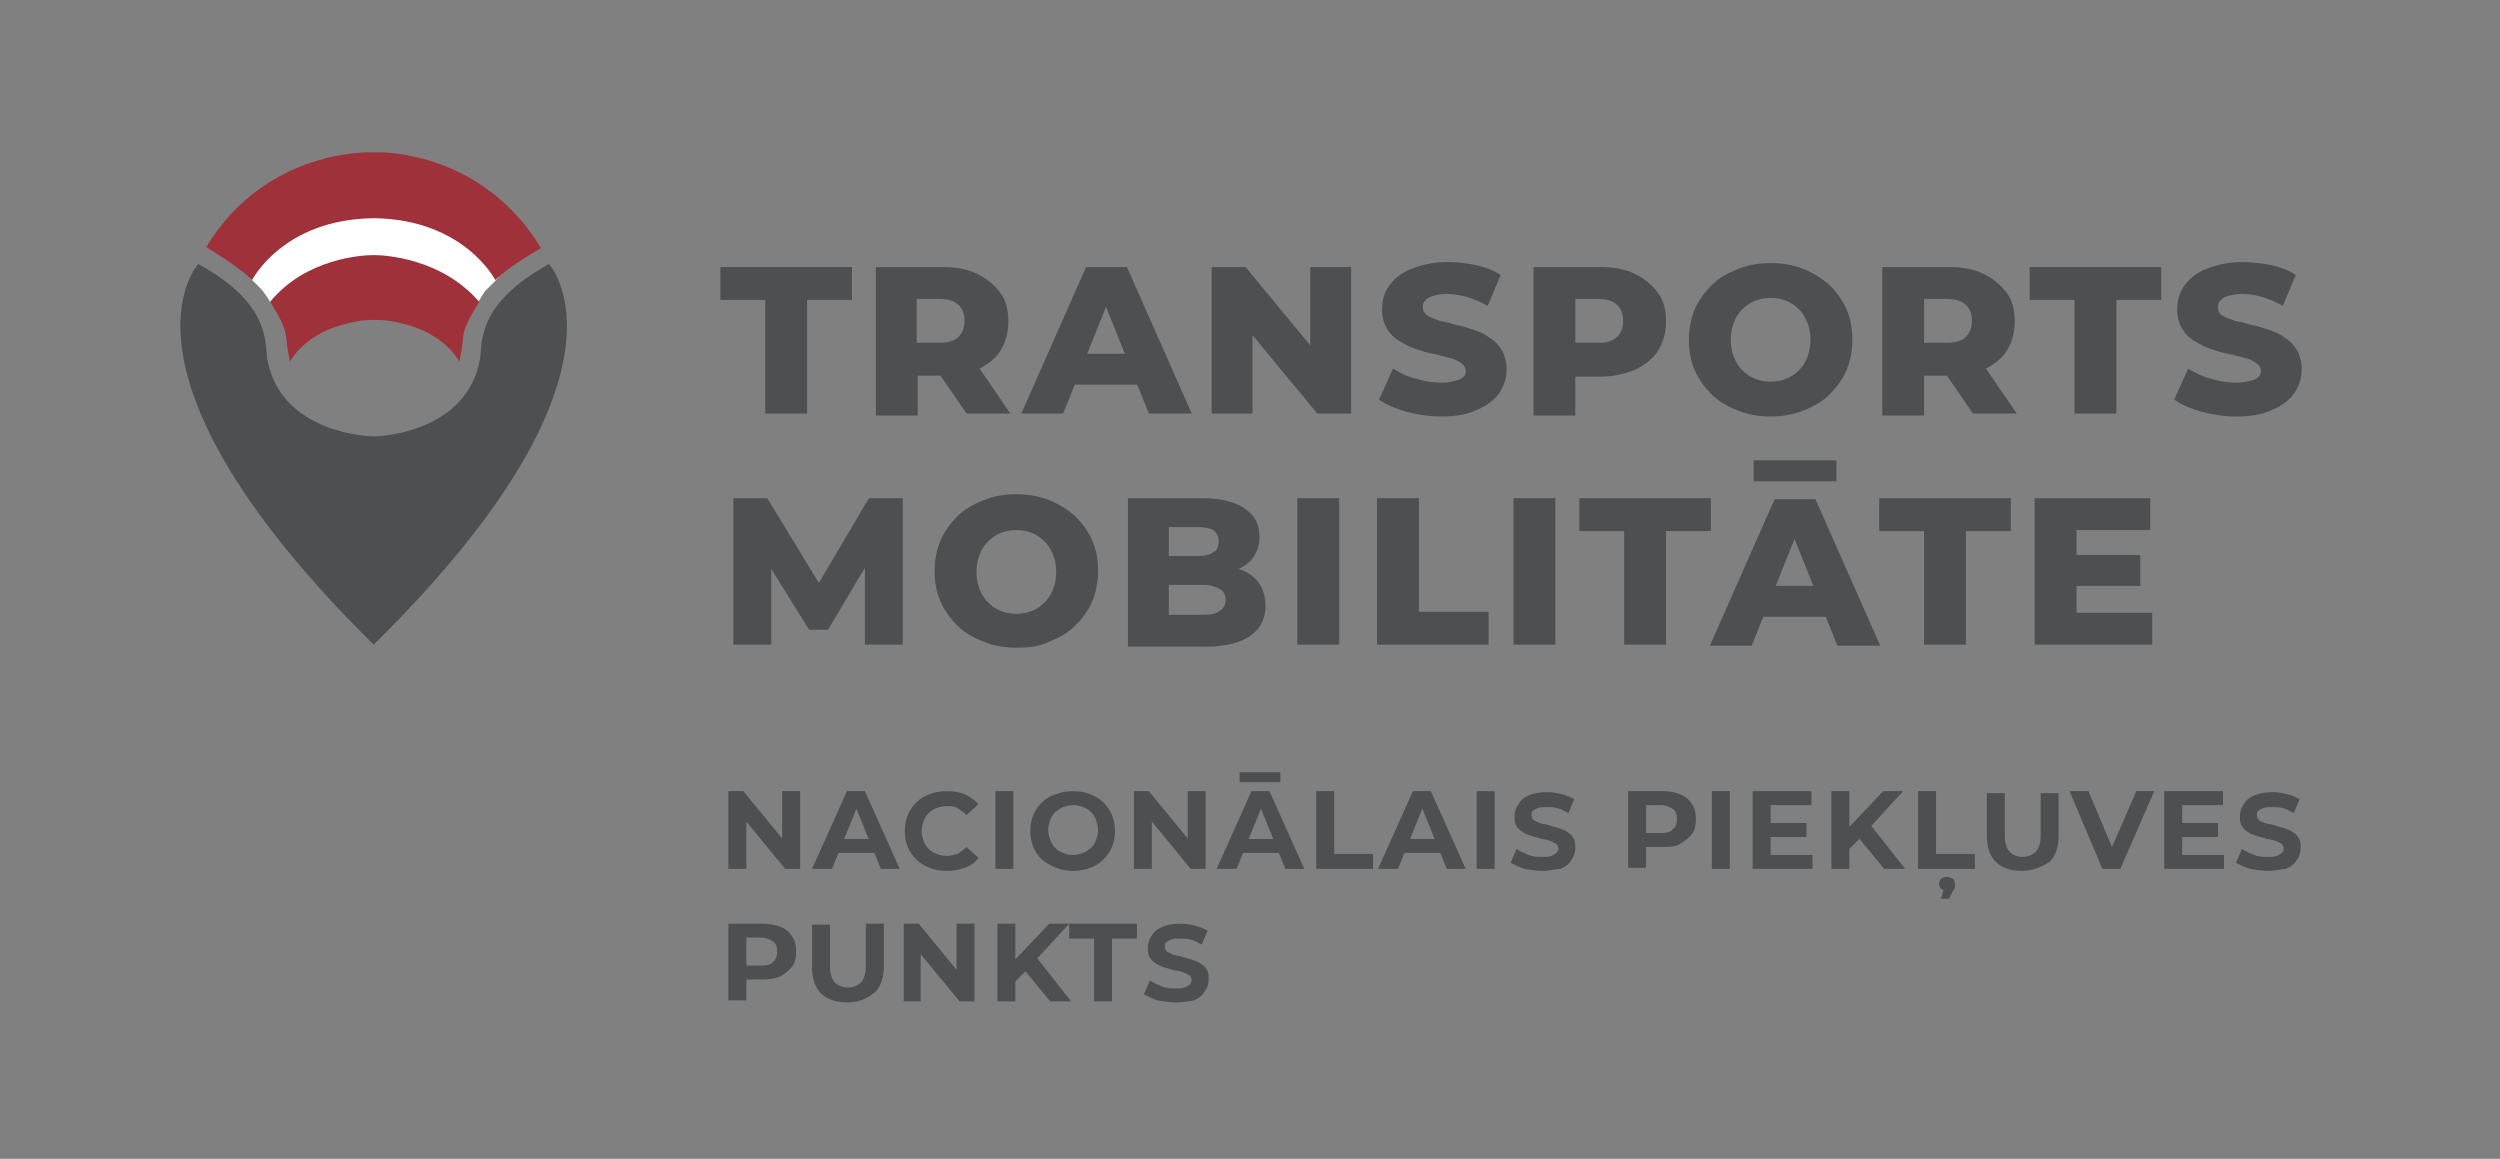 <?xml version="1.0" encoding="utf-8"?>
<!-- Generator: Adobe Illustrator 26.1.0, SVG Export Plug-In . SVG Version: 6.00 Build 0)  -->
<svg version="1.2" baseProfile="tiny" id="Layer_1" xmlns="http://www.w3.org/2000/svg" xmlns:xlink="http://www.w3.org/1999/xlink"
	 x="0px" y="0px" viewBox="0 0 250.9 116.3" overflow="visible" xml:space="preserve">
<rect x="0" y="0" width="250.9" height="116.3" fill="#808080" stroke="none"/>
<g>
	<path fill="#4D4F50" d="M76.8,41.5V30.1h-4.5v-3.3h13.2v3.3H81v11.4H76.8z"/>
	<path fill="#4D4F50" d="M87.9,41.5V26.8h6.7c1.3,0,2.5,0.2,3.5,0.7s1.7,1.1,2.3,1.9s0.8,1.8,0.8,2.9c0,1.1-0.3,2.1-0.8,2.9
		c-0.5,0.8-1.3,1.4-2.3,1.9c-1,0.4-2.1,0.6-3.5,0.6h-4.4l1.9-1.7v5.7H87.9z M92,36.3l-1.9-1.9h4.2c0.9,0,1.5-0.2,1.9-0.6
		c0.4-0.4,0.6-0.9,0.6-1.6c0-0.7-0.2-1.2-0.6-1.6c-0.4-0.4-1.1-0.6-1.9-0.6h-4.2l1.9-1.9V36.3z M97,41.5l-3.7-5.4h4.4l3.7,5.4H97z"
		/>
	<path fill="#4D4F50" d="M102.5,41.5l6.5-14.7h4.1l6.5,14.7h-4.3l-5.1-12.7h1.6l-5.1,12.7H102.5z M106.1,38.6l1.1-3.1h7.2l1.1,3.1
		H106.1z"/>
	<path fill="#4D4F50" d="M121.6,41.5V26.8h3.4l8.1,9.8h-1.6v-9.8h4.1v14.7h-3.4l-8.1-9.8h1.6v9.8H121.6z"/>
	<path fill="#4D4F50" d="M144.6,41.8c-1.2,0-2.4-0.2-3.5-0.5c-1.1-0.3-2-0.7-2.7-1.2l1.4-3.1c0.7,0.4,1.4,0.8,2.3,1
		c0.9,0.3,1.7,0.4,2.6,0.4c0.6,0,1-0.1,1.4-0.2s0.6-0.2,0.8-0.4c0.2-0.2,0.2-0.4,0.2-0.6c0-0.3-0.2-0.6-0.5-0.8
		c-0.3-0.2-0.7-0.4-1.2-0.5c-0.5-0.1-1-0.3-1.6-0.4c-0.6-0.1-1.2-0.3-1.8-0.5c-0.6-0.2-1.1-0.5-1.6-0.8c-0.5-0.3-0.9-0.7-1.2-1.2
		c-0.3-0.5-0.5-1.2-0.5-1.9c0-0.9,0.2-1.7,0.7-2.4c0.5-0.7,1.2-1.3,2.2-1.7c1-0.4,2.2-0.7,3.6-0.7c1,0,1.9,0.1,2.9,0.3
		c0.9,0.2,1.8,0.5,2.5,1l-1.3,3.1c-0.7-0.4-1.4-0.7-2.1-0.9c-0.7-0.2-1.4-0.3-2-0.3c-0.6,0-1,0.1-1.4,0.2c-0.4,0.1-0.6,0.3-0.8,0.5
		c-0.2,0.2-0.2,0.4-0.2,0.7c0,0.3,0.2,0.6,0.5,0.8c0.3,0.2,0.7,0.3,1.2,0.5c0.5,0.1,1,0.2,1.6,0.4c0.6,0.1,1.2,0.3,1.8,0.5
		c0.6,0.2,1.1,0.4,1.6,0.8c0.5,0.3,0.9,0.7,1.2,1.2c0.3,0.5,0.5,1.2,0.5,1.9c0,0.9-0.2,1.6-0.7,2.4c-0.5,0.7-1.2,1.3-2.2,1.7
		C147.3,41.6,146.1,41.8,144.6,41.8z"/>
	<path fill="#4D4F50" d="M153.9,41.5V26.8h6.7c1.3,0,2.5,0.2,3.5,0.7s1.7,1.1,2.3,1.9s0.8,1.8,0.8,2.9c0,1.1-0.3,2.1-0.8,2.9
		c-0.5,0.8-1.3,1.4-2.3,1.9c-1,0.4-2.1,0.7-3.5,0.7h-4.4l1.9-1.8v5.7H153.9z M158.1,36.3l-1.9-1.9h4.2c0.9,0,1.5-0.2,1.9-0.6
		c0.4-0.4,0.6-0.9,0.6-1.6c0-0.7-0.2-1.2-0.6-1.6c-0.4-0.4-1.1-0.6-1.9-0.6h-4.2l1.9-1.9V36.3z"/>
	<path fill="#4D4F50" d="M177.7,41.8c-1.2,0-2.3-0.2-3.3-0.6c-1-0.4-1.9-0.9-2.6-1.6c-0.7-0.7-1.3-1.5-1.7-2.4
		c-0.4-0.9-0.6-1.9-0.6-3.1s0.2-2.1,0.6-3.1c0.4-0.9,1-1.7,1.7-2.4c0.7-0.7,1.6-1.2,2.6-1.6c1-0.4,2.1-0.6,3.3-0.6
		c1.2,0,2.3,0.2,3.3,0.6c1,0.4,1.8,0.9,2.6,1.6c0.7,0.7,1.3,1.5,1.7,2.4c0.4,0.9,0.6,1.9,0.6,3.1s-0.2,2.1-0.6,3.1
		c-0.4,0.9-1,1.7-1.7,2.4c-0.7,0.7-1.6,1.2-2.6,1.6C180,41.6,178.9,41.8,177.7,41.8z M177.7,38.3c0.6,0,1.1-0.1,1.6-0.3
		c0.5-0.2,0.9-0.5,1.3-0.9c0.4-0.4,0.6-0.8,0.8-1.3c0.2-0.5,0.3-1.1,0.3-1.7c0-0.6-0.1-1.2-0.3-1.7c-0.2-0.5-0.5-1-0.8-1.3
		c-0.4-0.4-0.8-0.7-1.3-0.9c-0.5-0.2-1-0.3-1.6-0.3c-0.6,0-1.1,0.1-1.6,0.3c-0.5,0.2-0.9,0.5-1.3,0.9c-0.4,0.4-0.6,0.8-0.8,1.3
		c-0.2,0.5-0.3,1.1-0.3,1.7c0,0.6,0.1,1.2,0.3,1.7c0.2,0.5,0.5,1,0.8,1.3c0.4,0.4,0.8,0.7,1.3,0.9C176.6,38.2,177.1,38.3,177.7,38.3
		z"/>
	<path fill="#4D4F50" d="M188.9,41.5V26.8h6.7c1.3,0,2.5,0.2,3.5,0.7s1.7,1.1,2.3,1.9s0.8,1.8,0.8,2.9c0,1.1-0.3,2.1-0.8,2.9
		c-0.5,0.8-1.3,1.4-2.3,1.9c-1,0.4-2.1,0.6-3.5,0.6h-4.4l1.9-1.7v5.7H188.9z M193.1,36.3l-1.9-1.9h4.2c0.9,0,1.5-0.2,1.9-0.6
		c0.4-0.4,0.6-0.9,0.6-1.6c0-0.7-0.2-1.2-0.6-1.6c-0.4-0.4-1.1-0.6-1.9-0.6h-4.2l1.9-1.9V36.3z M198,41.5l-3.7-5.4h4.4l3.7,5.4H198z
		"/>
	<path fill="#4D4F50" d="M208.2,41.5V30.1h-4.5v-3.3h13.2v3.3h-4.5v11.4H208.2z"/>
	<path fill="#4D4F50" d="M224.4,41.8c-1.2,0-2.4-0.2-3.5-0.5c-1.1-0.3-2-0.7-2.7-1.2l1.4-3.1c0.7,0.4,1.4,0.8,2.3,1
		c0.9,0.3,1.7,0.4,2.6,0.4c0.6,0,1-0.1,1.4-0.2c0.4-0.1,0.6-0.2,0.8-0.4c0.2-0.2,0.2-0.4,0.2-0.6c0-0.3-0.2-0.6-0.5-0.8
		c-0.3-0.2-0.7-0.4-1.2-0.5c-0.5-0.1-1-0.3-1.6-0.4c-0.6-0.1-1.2-0.3-1.8-0.5c-0.6-0.2-1.1-0.5-1.6-0.8c-0.5-0.3-0.9-0.7-1.2-1.2
		c-0.3-0.5-0.5-1.2-0.5-1.9c0-0.9,0.2-1.7,0.7-2.4c0.5-0.7,1.2-1.3,2.2-1.7c1-0.4,2.2-0.7,3.6-0.7c1,0,1.9,0.1,2.9,0.3
		c0.9,0.2,1.8,0.5,2.5,1l-1.3,3.1c-0.7-0.4-1.4-0.7-2.1-0.9c-0.7-0.2-1.4-0.3-2-0.3c-0.6,0-1,0.1-1.4,0.2c-0.4,0.1-0.6,0.3-0.8,0.5
		c-0.2,0.2-0.2,0.4-0.2,0.7c0,0.3,0.1,0.6,0.5,0.8c0.3,0.2,0.7,0.3,1.2,0.5c0.5,0.1,1,0.2,1.6,0.4c0.6,0.1,1.2,0.3,1.8,0.5
		c0.6,0.2,1.1,0.4,1.6,0.8c0.5,0.3,0.9,0.7,1.2,1.2c0.3,0.5,0.5,1.2,0.5,1.9c0,0.9-0.2,1.6-0.7,2.4c-0.5,0.7-1.2,1.3-2.2,1.7
		C227.1,41.6,225.9,41.8,224.4,41.8z"/>
	<path fill="#4D4F50" d="M73.6,64.8V50h3.4l6.1,10h-1.8l5.9-10h3.4l0,14.7h-3.8l0-8.9h0.7l-4.4,7.4h-1.9l-4.6-7.4h0.8v8.9H73.6z"/>
	<path fill="#4D4F50" d="M102,65c-1.2,0-2.3-0.2-3.3-0.6c-1-0.4-1.9-0.9-2.6-1.6s-1.3-1.5-1.7-2.4c-0.4-0.9-0.6-1.9-0.6-3.1
		s0.2-2.1,0.6-3.1c0.4-0.9,1-1.7,1.7-2.4c0.7-0.7,1.6-1.2,2.6-1.6c1-0.4,2.1-0.6,3.3-0.6c1.2,0,2.3,0.2,3.3,0.6
		c1,0.4,1.8,0.9,2.6,1.6c0.7,0.7,1.3,1.5,1.7,2.4c0.4,0.9,0.6,1.9,0.6,3.1s-0.2,2.1-0.6,3.1c-0.4,0.9-1,1.7-1.7,2.4
		c-0.7,0.7-1.6,1.2-2.6,1.6C104.3,64.9,103.2,65,102,65z M102,61.6c0.6,0,1.1-0.1,1.6-0.3c0.5-0.2,0.9-0.5,1.3-0.9
		c0.4-0.4,0.6-0.8,0.8-1.3c0.2-0.5,0.3-1.1,0.3-1.7c0-0.6-0.1-1.2-0.3-1.7c-0.2-0.5-0.5-1-0.8-1.3c-0.4-0.4-0.8-0.7-1.3-0.9
		c-0.5-0.2-1-0.3-1.6-0.3c-0.6,0-1.1,0.1-1.6,0.3c-0.5,0.2-0.9,0.5-1.3,0.9c-0.4,0.4-0.6,0.8-0.8,1.3c-0.2,0.5-0.3,1.1-0.3,1.7
		c0,0.6,0.1,1.2,0.3,1.7c0.2,0.5,0.5,1,0.8,1.3c0.4,0.4,0.8,0.7,1.3,0.9C100.9,61.5,101.4,61.6,102,61.6z"/>
	<path fill="#4D4F50" d="M113.2,64.8V50h7.5c1.9,0,3.4,0.4,4.3,1.1c1,0.7,1.4,1.6,1.4,2.8c0,0.8-0.2,1.4-0.6,2c-0.4,0.6-1,1-1.7,1.3
		c-0.7,0.3-1.6,0.5-2.6,0.5l0.4-1c1,0,1.9,0.2,2.7,0.5c0.8,0.3,1.4,0.8,1.8,1.4c0.4,0.6,0.6,1.3,0.6,2.2c0,1.3-0.5,2.3-1.5,3
		c-1,0.7-2.5,1.1-4.5,1.1H113.2z M117.3,61.7h3.5c0.7,0,1.3-0.1,1.6-0.4c0.4-0.2,0.6-0.6,0.6-1.1c0-0.5-0.2-0.9-0.6-1.1
		c-0.4-0.2-0.9-0.4-1.6-0.4H117v-2.9h3.2c0.7,0,1.2-0.1,1.6-0.4c0.4-0.2,0.5-0.6,0.5-1.1c0-0.5-0.2-0.8-0.5-1.1
		c-0.4-0.2-0.9-0.3-1.6-0.3h-2.9V61.7z"/>
	<path fill="#4D4F50" d="M130.2,64.8V50h4.2v14.7H130.2z"/>
	<path fill="#4D4F50" d="M138.2,64.8V50h4.2v11.4h7v3.3H138.2z"/>
	<path fill="#4D4F50" d="M151.9,64.8V50h4.2v14.7H151.9z"/>
	<path fill="#4D4F50" d="M163,64.8V53.3h-4.5V50h13.2v3.3h-4.5v11.4H163z"/>
	<path fill="#4D4F50" d="M171.6,64.8l6.5-14.7h4.1l6.5,14.7h-4.3l-5.1-12.7h1.6l-5.1,12.7H171.6z M175.1,61.9l1.1-3.1h7.2l1.1,3.1
		H175.1z M176,48.3v-2.1h8.3v2.1H176z"/>
	<path fill="#4D4F50" d="M193.1,64.8V53.3h-4.5V50h13.2v3.3h-4.5v11.4H193.1z"/>
	<path fill="#4D4F50" d="M208.3,61.5h7.7v3.2h-11.8V50h11.6v3.2h-7.4V61.5z M208,55.7h6.8v3.1H208V55.7z"/>
	<path fill="#4D4F50" d="M73.1,87.2v-7.8h1.5l4.6,5.6h-0.7v-5.6h1.8v7.8h-1.5l-4.6-5.6h0.7v5.6H73.1z"/>
	<path fill="#4D4F50" d="M81.5,87.2l3.5-7.8h1.8l3.5,7.8h-1.9l-2.8-6.9h0.7l-2.8,6.9H81.5z M83.2,85.6l0.5-1.4h4l0.5,1.4H83.2z"/>
	<path fill="#4D4F50" d="M95,87.4c-0.6,0-1.2-0.1-1.7-0.3c-0.5-0.2-1-0.5-1.3-0.8c-0.4-0.4-0.7-0.8-0.9-1.3c-0.2-0.5-0.3-1-0.3-1.6
		c0-0.6,0.1-1.1,0.3-1.6c0.2-0.5,0.5-0.9,0.9-1.3c0.4-0.4,0.8-0.6,1.3-0.8c0.5-0.2,1.1-0.3,1.7-0.3c0.7,0,1.3,0.1,1.8,0.3
		c0.5,0.2,1,0.6,1.4,1l-1.2,1.1c-0.3-0.3-0.6-0.5-0.9-0.7c-0.3-0.2-0.7-0.2-1.1-0.2c-0.4,0-0.7,0.1-1,0.2c-0.3,0.1-0.6,0.3-0.8,0.5
		c-0.2,0.2-0.4,0.5-0.5,0.8c-0.1,0.3-0.2,0.6-0.2,1c0,0.4,0.1,0.7,0.2,1c0.1,0.3,0.3,0.6,0.5,0.8s0.5,0.4,0.8,0.5
		c0.3,0.1,0.6,0.2,1,0.2c0.4,0,0.7-0.1,1.1-0.2c0.3-0.2,0.6-0.4,0.9-0.7l1.2,1.1c-0.4,0.5-0.8,0.8-1.4,1S95.7,87.4,95,87.4z"/>
	<path fill="#4D4F50" d="M99.9,87.2v-7.8h1.8v7.8H99.9z"/>
	<path fill="#4D4F50" d="M107.7,87.4c-0.6,0-1.2-0.1-1.7-0.3c-0.5-0.2-1-0.5-1.4-0.8c-0.4-0.4-0.7-0.8-0.9-1.3
		c-0.2-0.5-0.3-1-0.3-1.6c0-0.6,0.1-1.1,0.3-1.6c0.2-0.5,0.5-0.9,0.9-1.3c0.4-0.4,0.8-0.6,1.4-0.8c0.5-0.2,1.1-0.3,1.7-0.3
		c0.6,0,1.2,0.1,1.7,0.3c0.5,0.2,1,0.5,1.3,0.8c0.4,0.4,0.7,0.8,0.9,1.3c0.2,0.5,0.3,1,0.3,1.6c0,0.6-0.1,1.1-0.3,1.6
		c-0.2,0.5-0.5,0.9-0.9,1.3c-0.4,0.4-0.8,0.6-1.3,0.8C108.9,87.3,108.3,87.4,107.7,87.4z M107.7,85.8c0.3,0,0.7-0.1,1-0.2
		c0.3-0.1,0.5-0.3,0.8-0.5c0.2-0.2,0.4-0.5,0.5-0.8s0.2-0.6,0.2-1c0-0.4-0.1-0.7-0.2-1c-0.1-0.3-0.3-0.6-0.5-0.8
		c-0.2-0.2-0.5-0.4-0.8-0.5c-0.3-0.1-0.6-0.2-1-0.2c-0.3,0-0.7,0.1-1,0.2c-0.3,0.1-0.5,0.3-0.8,0.5c-0.2,0.2-0.4,0.5-0.5,0.8
		c-0.1,0.3-0.2,0.6-0.2,1c0,0.4,0.1,0.7,0.2,1c0.1,0.3,0.3,0.6,0.5,0.8s0.5,0.4,0.8,0.5C107.1,85.8,107.4,85.8,107.7,85.8z"/>
	<path fill="#4D4F50" d="M113.8,87.2v-7.8h1.5l4.6,5.6h-0.7v-5.6h1.8v7.8h-1.5l-4.6-5.6h0.7v5.6H113.8z"/>
	<path fill="#4D4F50" d="M122.1,87.2l3.5-7.8h1.8l3.5,7.8H129l-2.8-6.9h0.7l-2.8,6.9H122.1z M123.9,85.6l0.5-1.4h4l0.5,1.4H123.9z
		 M124.4,78.5v-1h4.1v1H124.4z"/>
	<path fill="#4D4F50" d="M132.1,87.2v-7.8h1.8v6.3h3.9v1.5H132.1z"/>
	<path fill="#4D4F50" d="M138.3,87.2l3.5-7.8h1.8l3.5,7.8h-1.9l-2.8-6.9h0.7l-2.8,6.9H138.3z M140,85.6l0.5-1.4h4l0.5,1.4H140z"/>
	<path fill="#4D4F50" d="M148.2,87.2v-7.8h1.8v7.8H148.2z"/>
	<path fill="#4D4F50" d="M154.8,87.4c-0.6,0-1.2-0.1-1.8-0.2c-0.6-0.2-1-0.4-1.4-0.6l0.6-1.4c0.3,0.2,0.7,0.4,1.2,0.6
		c0.5,0.2,0.9,0.2,1.4,0.2c0.4,0,0.6,0,0.9-0.1c0.2-0.1,0.4-0.2,0.5-0.3c0.1-0.1,0.2-0.3,0.2-0.4c0-0.2-0.1-0.4-0.2-0.5
		c-0.2-0.1-0.4-0.2-0.6-0.3c-0.3-0.1-0.6-0.2-0.9-0.2c-0.3-0.1-0.6-0.2-1-0.3c-0.3-0.1-0.6-0.2-0.9-0.4c-0.3-0.2-0.5-0.4-0.6-0.6
		c-0.2-0.3-0.2-0.6-0.2-1c0-0.4,0.1-0.8,0.4-1.2c0.2-0.4,0.6-0.7,1.1-0.9c0.5-0.2,1.1-0.3,1.8-0.3c0.5,0,1,0.1,1.4,0.2
		c0.5,0.1,0.9,0.3,1.3,0.5l-0.6,1.4c-0.4-0.2-0.7-0.4-1.1-0.5c-0.4-0.1-0.7-0.1-1.1-0.1s-0.6,0-0.9,0.1c-0.2,0.1-0.4,0.2-0.5,0.3
		c-0.1,0.1-0.1,0.3-0.1,0.4c0,0.2,0.1,0.4,0.2,0.5c0.2,0.1,0.4,0.2,0.6,0.3c0.3,0.1,0.6,0.1,0.9,0.2c0.3,0.1,0.6,0.2,1,0.3
		c0.3,0.1,0.6,0.2,0.9,0.4c0.3,0.2,0.5,0.4,0.6,0.6c0.2,0.3,0.2,0.6,0.2,1c0,0.4-0.1,0.8-0.4,1.2c-0.2,0.4-0.6,0.7-1.1,0.9
		C156.2,87.2,155.6,87.4,154.8,87.4z"/>
	<path fill="#4D4F50" d="M163.4,87.2v-7.8h3.4c0.7,0,1.3,0.1,1.8,0.3c0.5,0.2,0.9,0.5,1.2,1c0.3,0.4,0.4,0.9,0.4,1.5
		c0,0.6-0.1,1.1-0.4,1.5c-0.3,0.4-0.7,0.7-1.2,1s-1.1,0.3-1.8,0.3h-2.4l0.8-0.8v2.9H163.4z M165.2,84.5l-0.8-0.9h2.3
		c0.6,0,1-0.1,1.2-0.4c0.3-0.2,0.4-0.6,0.4-1c0-0.4-0.1-0.8-0.4-1c-0.3-0.2-0.7-0.4-1.2-0.4h-2.3l0.8-0.9V84.5z"/>
	<path fill="#4D4F50" d="M171.8,87.2v-7.8h1.8v7.8H171.8z"/>
	<path fill="#4D4F50" d="M177.7,85.8h4.2v1.4h-6v-7.8h5.9v1.4h-4.1V85.8z M177.6,82.6h3.7V84h-3.7V82.6z"/>
	<path fill="#4D4F50" d="M183.8,87.2v-7.8h1.8v7.8H183.8z M185.4,85.4l-0.1-2.1l3.7-3.9h2l-3.3,3.6l-1,1.1L185.4,85.4z M189.1,87.2
		l-2.8-3.4l1.2-1.3l3.7,4.7H189.1z"/>
	<path fill="#4D4F50" d="M192.5,87.2v-7.8h1.8v6.3h3.9v1.5H192.5z M194.8,90.2l0.4-1.4l0.2,0.6c-0.3,0-0.4-0.1-0.6-0.2
		c-0.1-0.1-0.2-0.3-0.2-0.5c0-0.2,0.1-0.4,0.2-0.5c0.1-0.1,0.3-0.2,0.6-0.2c0.2,0,0.4,0.1,0.6,0.2c0.1,0.1,0.2,0.3,0.2,0.5
		c0,0.1,0,0.2,0,0.3c0,0.1-0.1,0.3-0.2,0.4l-0.4,0.8H194.8z"/>
	<path fill="#4D4F50" d="M202.9,87.4c-1.1,0-2-0.3-2.6-0.9c-0.6-0.6-0.9-1.5-0.9-2.6v-4.3h1.8v4.3c0,0.7,0.2,1.3,0.5,1.6
		c0.3,0.3,0.7,0.5,1.3,0.5c0.5,0,1-0.2,1.3-0.5c0.3-0.3,0.5-0.9,0.5-1.6v-4.3h1.8v4.3c0,1.1-0.3,2-0.9,2.6
		C204.9,87,204,87.4,202.9,87.4z"/>
	<path fill="#4D4F50" d="M211,87.2l-3.3-7.8h1.9l2.9,6.9h-1.1l3-6.9h1.8l-3.4,7.8H211z"/>
	<path fill="#4D4F50" d="M219,85.8h4.2v1.4h-6v-7.8h5.9v1.4H219V85.8z M218.9,82.6h3.7V84h-3.7V82.6z"/>
	<path fill="#4D4F50" d="M227.6,87.4c-0.6,0-1.2-0.1-1.8-0.2c-0.6-0.2-1-0.4-1.4-0.6l0.6-1.4c0.3,0.2,0.7,0.4,1.2,0.6
		c0.5,0.2,0.9,0.2,1.4,0.2c0.4,0,0.6,0,0.9-0.1c0.2-0.1,0.4-0.2,0.5-0.3s0.2-0.3,0.2-0.4c0-0.2-0.1-0.4-0.2-0.5s-0.4-0.2-0.6-0.3
		c-0.3-0.1-0.6-0.2-0.9-0.2c-0.3-0.1-0.6-0.2-1-0.3c-0.3-0.1-0.6-0.2-0.9-0.4c-0.3-0.2-0.5-0.4-0.6-0.6c-0.2-0.3-0.2-0.6-0.2-1
		c0-0.4,0.1-0.8,0.4-1.2c0.2-0.4,0.6-0.7,1.1-0.9c0.5-0.2,1.1-0.3,1.8-0.3c0.5,0,1,0.1,1.4,0.2c0.5,0.1,0.9,0.3,1.3,0.5l-0.6,1.4
		c-0.4-0.2-0.7-0.4-1.1-0.5c-0.4-0.1-0.7-0.1-1.1-0.1s-0.6,0-0.9,0.1c-0.2,0.1-0.4,0.2-0.5,0.3c-0.1,0.1-0.1,0.3-0.1,0.4
		c0,0.2,0.1,0.4,0.2,0.5s0.4,0.2,0.6,0.3c0.3,0.1,0.6,0.1,0.9,0.2c0.3,0.1,0.6,0.2,1,0.3c0.3,0.1,0.6,0.2,0.9,0.4
		c0.3,0.2,0.5,0.4,0.6,0.6c0.2,0.3,0.2,0.6,0.2,1c0,0.4-0.1,0.8-0.4,1.2c-0.2,0.4-0.6,0.7-1.1,0.9C229,87.2,228.4,87.4,227.6,87.4z"
		/>
	<path fill="#4D4F50" d="M73.1,100.5v-7.8h3.4c0.7,0,1.3,0.1,1.8,0.3c0.5,0.2,0.9,0.5,1.2,1c0.3,0.4,0.4,0.9,0.4,1.5
		c0,0.6-0.1,1.1-0.4,1.5c-0.3,0.4-0.7,0.7-1.2,1c-0.5,0.2-1.1,0.3-1.8,0.3h-2.4l0.8-0.8v2.9H73.1z M74.9,97.8l-0.8-0.9h2.3
		c0.6,0,1-0.1,1.2-0.4c0.3-0.2,0.4-0.6,0.4-1c0-0.4-0.1-0.8-0.4-1c-0.3-0.2-0.7-0.4-1.2-0.4h-2.3l0.8-0.9V97.8z"/>
	<path fill="#4D4F50" d="M85,100.6c-1.1,0-2-0.3-2.6-0.9c-0.6-0.6-0.9-1.5-0.9-2.6v-4.3h1.8V97c0,0.7,0.2,1.3,0.5,1.6
		c0.3,0.3,0.7,0.5,1.3,0.5s1-0.2,1.3-0.5c0.3-0.3,0.5-0.9,0.5-1.6v-4.3h1.8v4.3c0,1.1-0.3,2-0.9,2.6C86.9,100.3,86.1,100.6,85,100.6
		z"/>
	<path fill="#4D4F50" d="M90.7,100.5v-7.8h1.5l4.6,5.6H96v-5.6h1.8v7.8h-1.5l-4.6-5.6h0.7v5.6H90.7z"/>
	<path fill="#4D4F50" d="M100.1,100.5v-7.8h1.8v7.8H100.1z M101.7,98.7l-0.1-2.1l3.7-3.9h2l-3.3,3.6l-1,1.1L101.7,98.7z
		 M105.4,100.5l-2.8-3.4l1.2-1.3l3.7,4.7H105.4z"/>
	<path fill="#4D4F50" d="M109.8,100.5v-6.3h-2.5v-1.5h6.8v1.5h-2.5v6.3H109.8z"/>
	<path fill="#4D4F50" d="M118,100.6c-0.6,0-1.2-0.1-1.8-0.2c-0.6-0.2-1-0.4-1.4-0.6l0.6-1.4c0.3,0.2,0.7,0.4,1.2,0.6
		c0.5,0.2,0.9,0.2,1.4,0.2c0.4,0,0.6,0,0.9-0.1c0.2-0.1,0.4-0.2,0.5-0.3c0.1-0.1,0.2-0.3,0.2-0.4c0-0.2-0.1-0.4-0.2-0.5
		c-0.2-0.1-0.4-0.2-0.6-0.3c-0.3-0.1-0.6-0.2-0.9-0.2c-0.3-0.1-0.6-0.2-1-0.3c-0.3-0.1-0.6-0.2-0.9-0.4c-0.3-0.2-0.5-0.4-0.6-0.6
		c-0.2-0.3-0.2-0.6-0.2-1c0-0.4,0.1-0.8,0.4-1.2c0.2-0.4,0.6-0.7,1.1-0.9c0.5-0.2,1.1-0.3,1.8-0.3c0.5,0,1,0.1,1.4,0.2
		c0.5,0.1,0.9,0.3,1.3,0.5l-0.6,1.4c-0.4-0.2-0.7-0.4-1.1-0.5c-0.4-0.1-0.7-0.1-1.1-0.1s-0.6,0-0.9,0.1c-0.2,0.1-0.4,0.2-0.5,0.3
		c-0.1,0.1-0.1,0.3-0.1,0.4c0,0.2,0.1,0.4,0.2,0.5c0.2,0.1,0.4,0.2,0.6,0.3s0.6,0.1,0.9,0.2c0.3,0.1,0.6,0.2,1,0.3
		c0.3,0.1,0.6,0.2,0.9,0.4c0.3,0.2,0.5,0.4,0.6,0.6c0.2,0.3,0.2,0.6,0.2,1c0,0.4-0.1,0.8-0.4,1.2c-0.2,0.4-0.6,0.7-1.1,0.9
		C119.3,100.5,118.7,100.6,118,100.6z"/>
</g>
<path fill="#FFFFFF" d="M38.1,17.8l-2.7,3.4l-1.2-1.5c-6.6,5.3-3.8,1.3-10.3,6.7c0,0,1.4,1.7,1.5,1.8c0,0,0.9,0.9,0.9,0.9
	c0,0,0.8,1.1,0.8,1.2c0.1,0.1,1.8,2.2,1.9,2.3l8.7-5.6l8.5,5.6c0.1-0.1,1.8-2.2,1.8-2.3c0,0,0.7-1.2,0.8-1.2c0,0,0.9-0.9,0.9-0.9
	c0,0,1.4-1.8,1.4-1.8C42.7,19.7,46.5,24.5,38.1,17.8z"/>
<path fill="#9E313A" d="M37.5,25.6c-1.1,0-6.8,0.3-10.4,4.7c0,0,1.5,2.2,1.6,3.4c0.1,1.2,0.4,2.6,0.4,2.6s1.4-2.9,6-3.9
	c0.8-0.2,1.6-0.3,2.5-0.3c0.8,0,1.7,0.1,2.5,0.3c4.6,1,6,3.9,6,3.9s0.3-1.4,0.4-2.6c0.1-1.2,1.6-3.4,1.6-3.4
	C44.3,25.9,38.6,25.6,37.5,25.6z"/>
<path fill="#9E313A" d="M37.5,15.3c-1.5-0.1-11.2,0.2-16.8,9.5c0,0,3.2,1.9,4.6,3.3c0,0,3.1-6.1,12.2-6.2c9.1,0.1,12.2,6.2,12.2,6.2
	c1.4-1.4,4.6-3.2,4.6-3.2C48.6,15.5,39,15.2,37.5,15.3z"/>
<path fill="#4D4F50" d="M55.1,26.5c-7.3,4-6.7,8-6.9,9.4c-1.3,7.8-10.7,7.9-10.7,7.9s-9.4-0.1-10.7-7.9c-0.2-1.5,0.3-5.5-6.9-9.4
	c0,0-10.1,10.8,17.6,38.2C65.2,37.4,55.1,26.5,55.1,26.5z"/>
<path fill="#9E313A" d="M26.2,28.7"/>
</svg>
